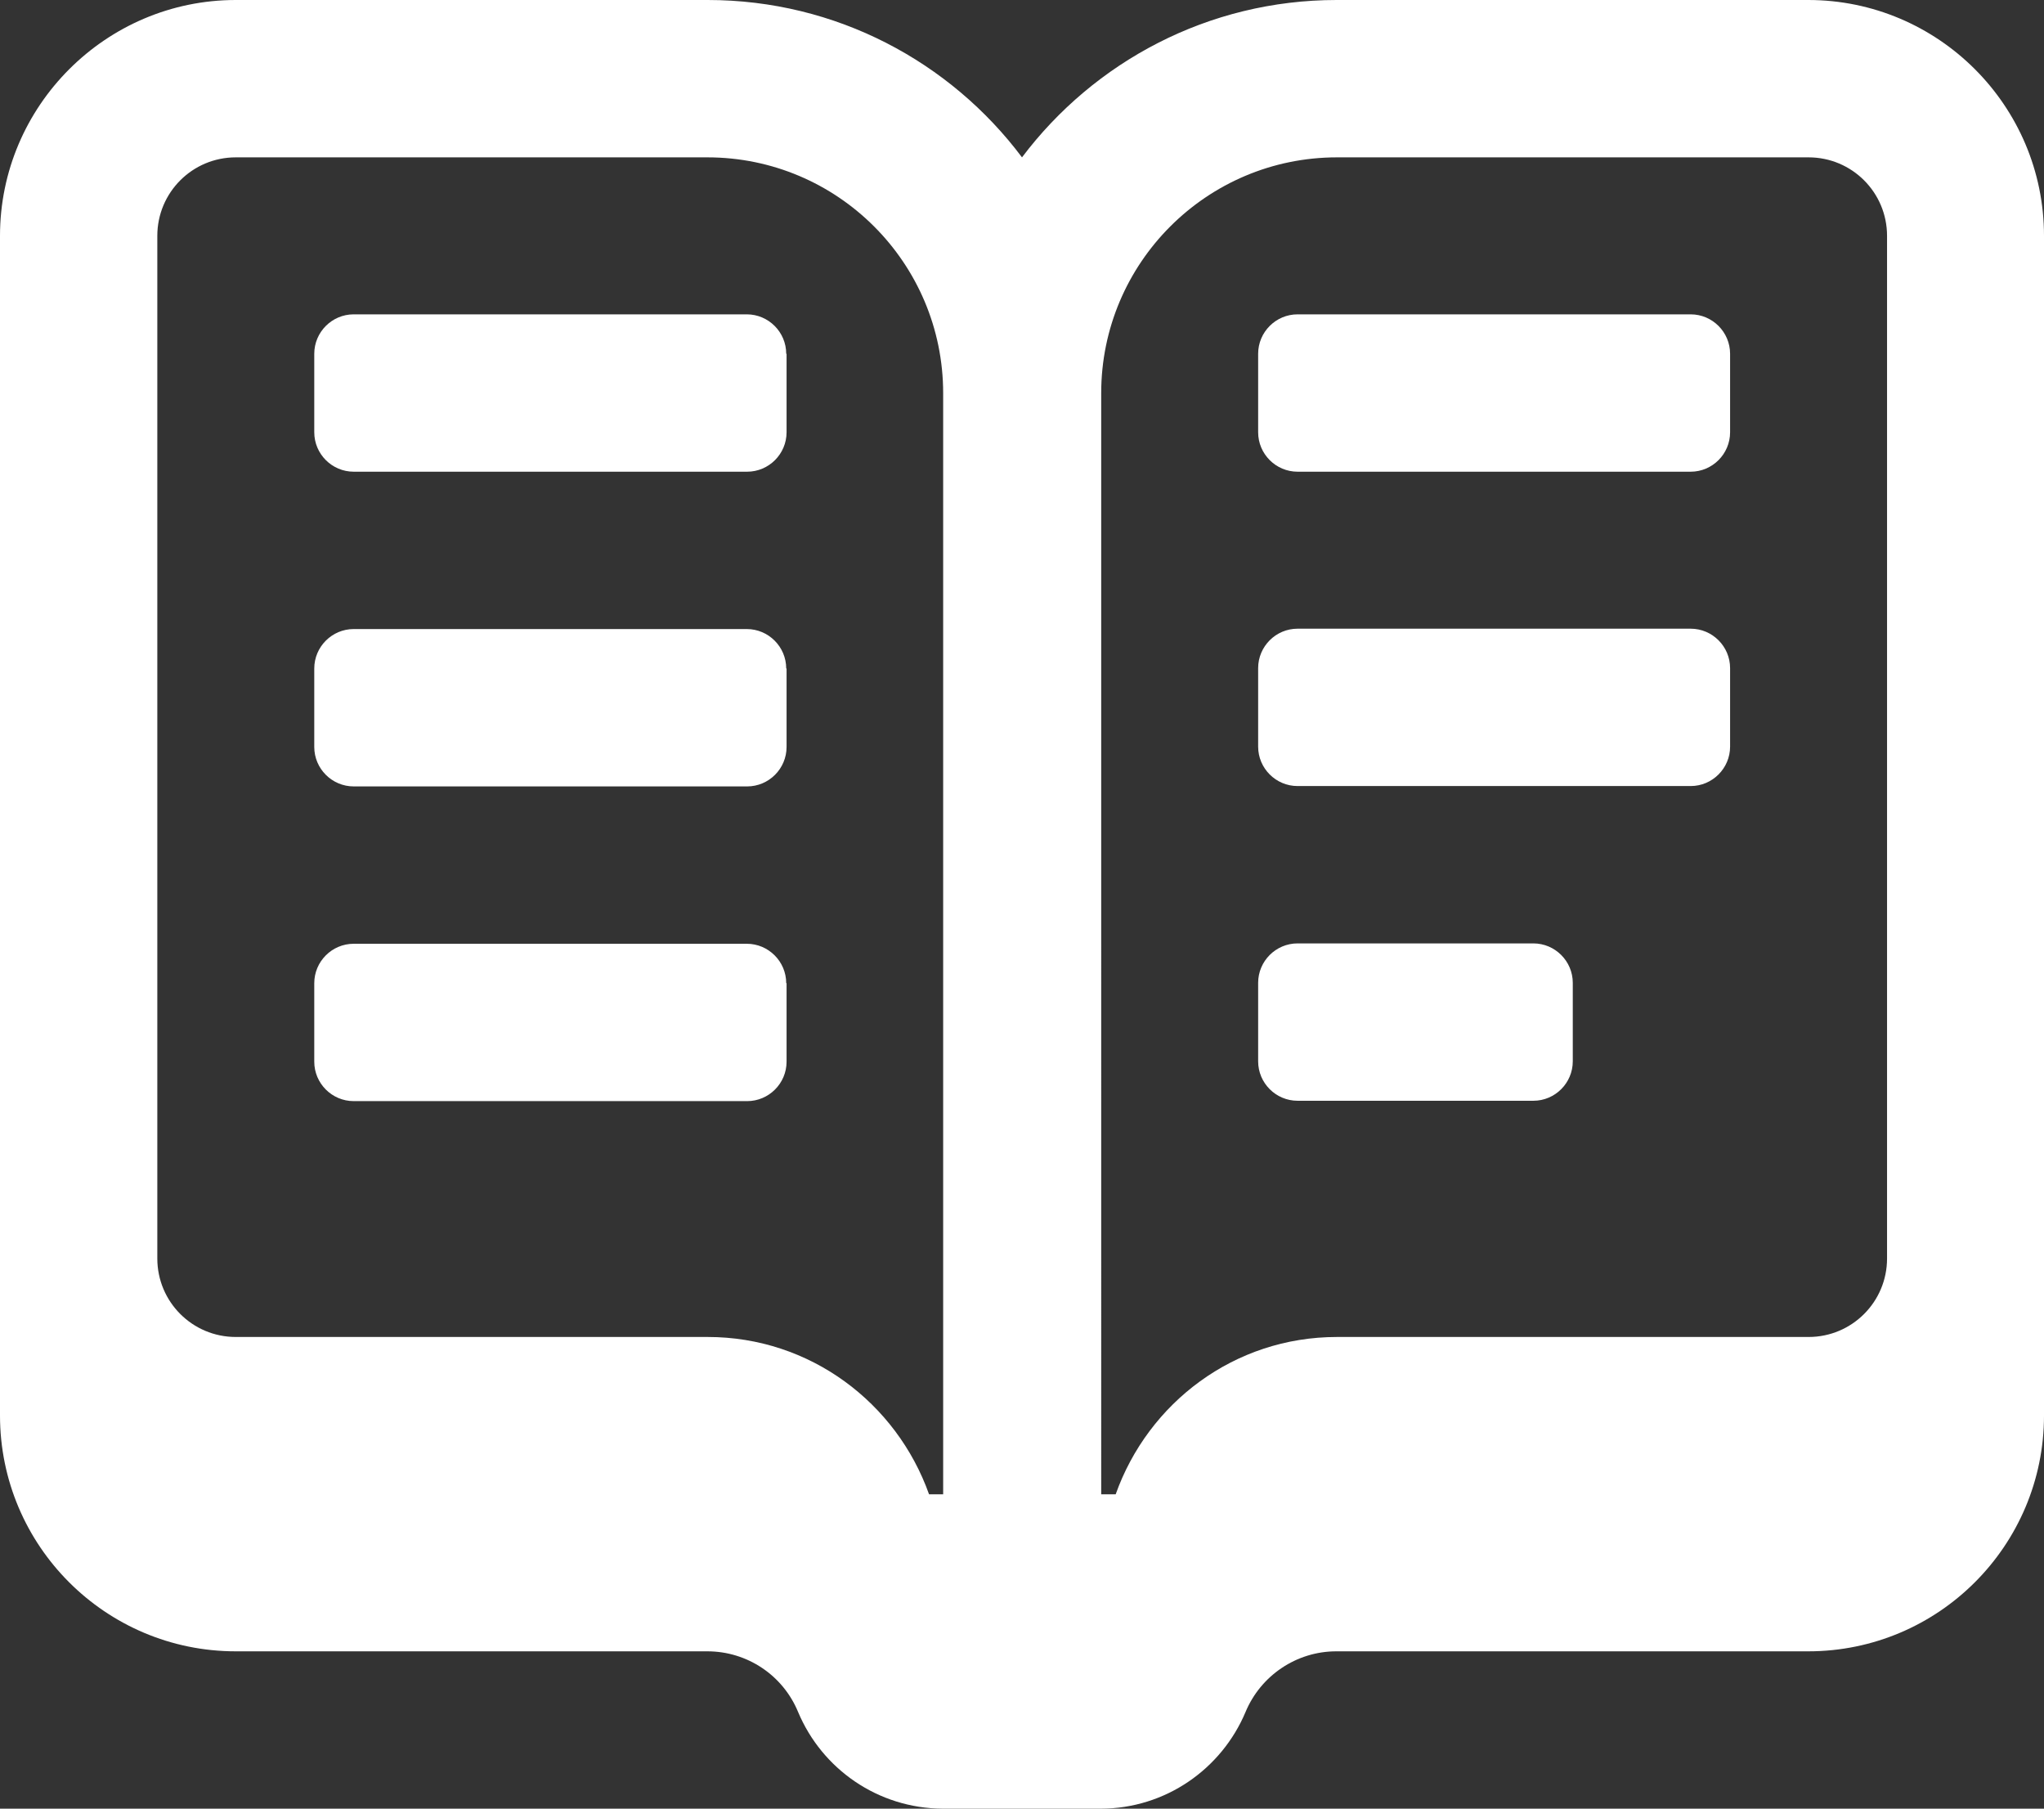 <?xml version="1.0" encoding="UTF-8"?><svg id="Layer_1" xmlns="http://www.w3.org/2000/svg" viewBox="0 0 56.52 50"><rect x="0" y="0" width="56.52" height="50" fill="#333333" stroke="none"/><path id="book-open-text" d="M50,0h-13.04c-3.55,0-6.71,1.71-8.7,4.35C26.28,1.71,23.12,0,19.57,0H6.52C2.93,0,0,2.93,0,6.52V39.13c0,3.6,2.92,6.52,6.52,6.52h13.04c1.1,0,2.09,.66,2.51,1.68,.66,1.57,2.2,2.66,4,2.67h4.36c1.8,0,3.35-1.1,4.01-2.67,.42-1.01,1.41-1.68,2.51-1.68h13.05c3.6,0,6.52-2.92,6.52-6.52V6.52c0-3.6-2.93-6.52-6.52-6.52ZM26.09,41.31h-.4c-.9-2.53-3.29-4.35-6.12-4.35H6.52c-1.2,0-2.17-.97-2.17-2.17V6.52c0-1.2,.97-2.17,2.17-2.17h13.04c3.6,0,6.52,2.92,6.52,6.52v30.44Zm26.09-6.52c0,1.2-.97,2.17-2.17,2.17h-13.04c-2.84,0-5.22,1.82-6.12,4.35h-.4V10.87c0-3.6,2.92-6.52,6.52-6.52h13.04c1.2,0,2.17,.97,2.17,2.17v28.26Zm-30.43-7.61v2.17c0,.6-.49,1.09-1.09,1.09H9.78c-.6,0-1.09-.49-1.09-1.09v-2.17c0-.6,.49-1.09,1.09-1.09h10.87c.6,0,1.09,.49,1.09,1.09Zm0-8.7v2.17c0,.6-.49,1.09-1.09,1.09H9.78c-.6,0-1.09-.49-1.09-1.09v-2.17c0-.6,.49-1.09,1.09-1.09h10.87c.6,0,1.09,.49,1.09,1.09Zm0-8.7v2.17c0,.6-.49,1.09-1.09,1.09H9.78c-.6,0-1.09-.49-1.09-1.09v-2.17c0-.6,.49-1.09,1.09-1.09h10.87c.6,0,1.09,.49,1.09,1.09Zm26.09,0v2.17c0,.6-.49,1.09-1.09,1.09h-10.87c-.6,0-1.09-.49-1.09-1.09v-2.17c0-.6,.49-1.09,1.09-1.09h10.87c.6,0,1.09,.49,1.09,1.09Zm-4.35,17.39v2.17c0,.6-.49,1.09-1.09,1.09h-6.52c-.6,0-1.09-.49-1.09-1.09v-2.17c0-.6,.49-1.09,1.09-1.09h6.52c.6,0,1.09,.49,1.09,1.09Zm4.35-8.7v2.17c0,.6-.49,1.09-1.09,1.09h-10.87c-.6,0-1.09-.49-1.09-1.09v-2.17c0-.6,.49-1.09,1.09-1.09h10.87c.6,0,1.09,.49,1.09,1.09Z" style="fill:#fff;"/></svg>